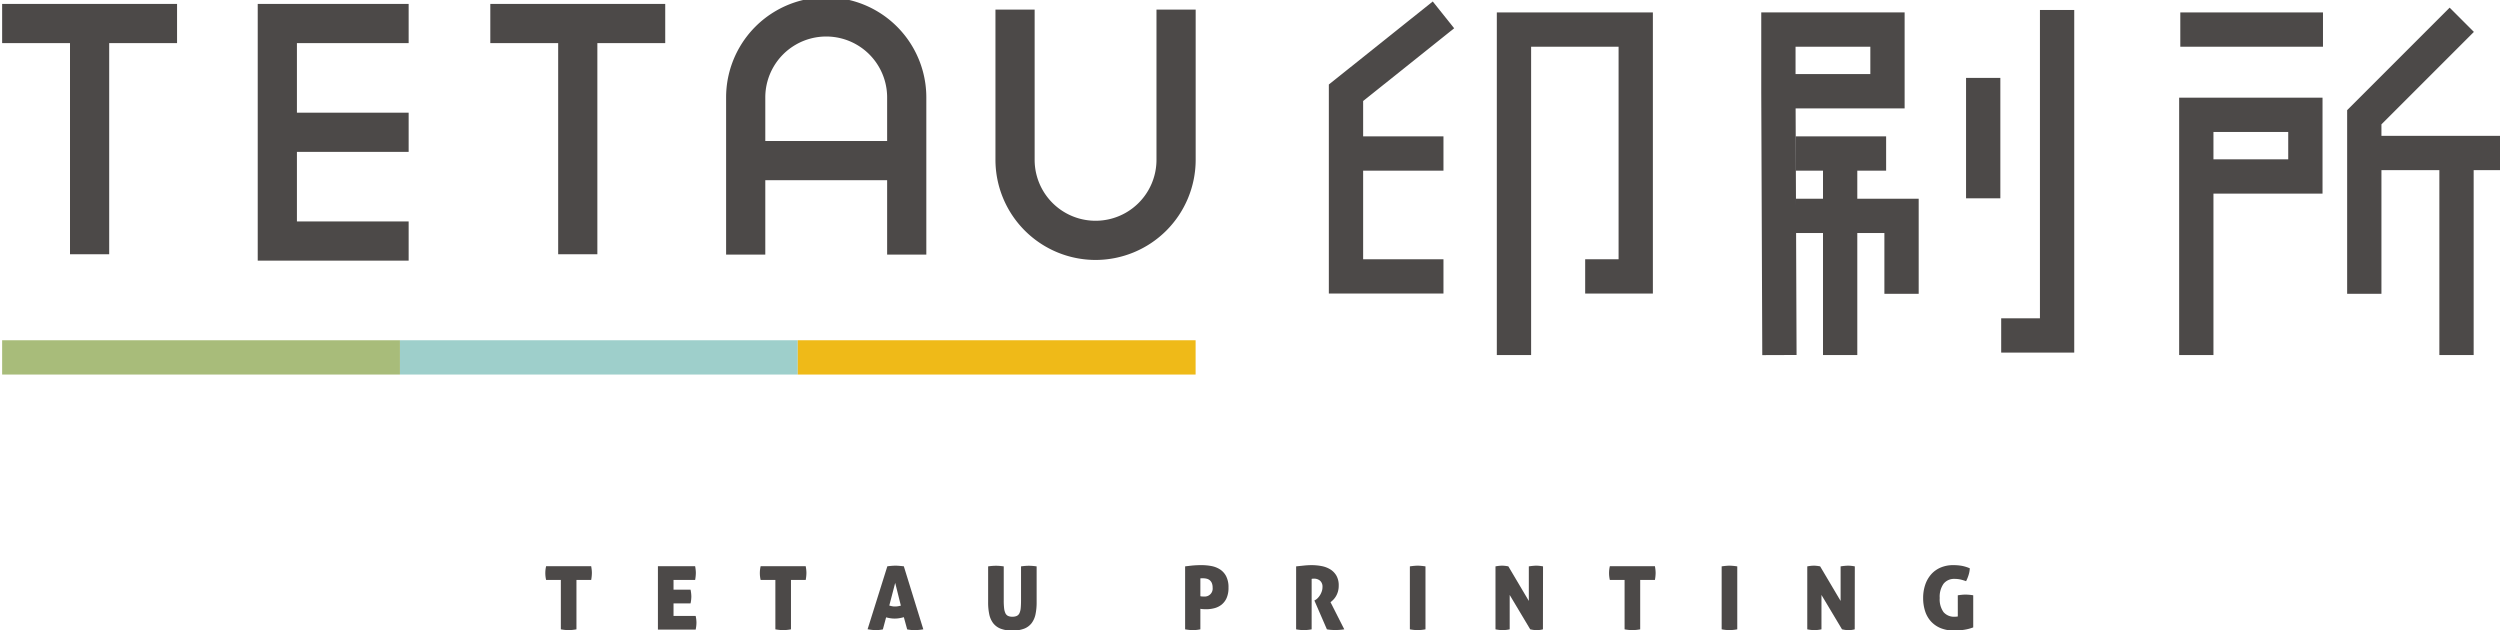 <svg xmlns="http://www.w3.org/2000/svg" viewBox="0 0 353 89"><defs><style>.a{fill:#4c4948;}.b{fill:#a8bc7a;}.c{fill:#9ecfcb;}.d{fill:#efba18;}</style></defs><title>logo</title><polygon class="a" points="203.817 41.45 187.633 41.45 187.633 11.932 202.306 0.209 205.328 3.992 192.475 14.262 192.475 36.608 203.817 36.608 203.817 41.45"/><polygon class="a" points="336.259 41.486 331.417 41.486 331.417 15.553 345.889 1.08 349.313 4.504 336.259 17.558 336.259 41.486"/><rect class="a" x="190.054" y="19.255" width="13.763" height="4.842"/><polygon class="a" points="216.193 50.133 211.351 50.133 211.351 1.755 233.386 1.755 233.386 41.45 223.827 41.45 223.827 36.608 228.544 36.608 228.544 6.597 216.193 6.597 216.193 50.133"/><path class="a" d="M248.833,50.142l-.144-37.25V1.755h20.244V15.304H253.541l.134,34.82ZM253.532,10.461h10.559V6.597H253.532Z"/><path class="a" d="M312.539,50.133H307.697V13.791h20.244V27.339H312.539Zm0-27.636h10.559V18.633H312.539Z"/><rect class="a" x="253.539" y="19.255" width="12.782" height="4.842"/><polygon class="a" points="270.918 41.486 266.076 41.486 266.076 32.903 253.539 32.903 253.539 28.061 270.918 28.061 270.918 41.486"/><rect class="a" x="257.408" y="22.76" width="4.842" height="27.372"/><rect class="a" x="277.607" y="11" width="4.842" height="17.002"/><polygon class="a" points="292.882 49.787 282.568 49.787 282.568 44.945 288.04 44.945 288.04 1.409 292.882 1.409 292.882 49.787"/><rect class="a" x="307.859" y="1.755" width="20.146" height="4.842"/><rect class="a" x="333.838" y="19.181" width="19.162" height="4.842"/><rect class="a" x="344.438" y="22.76" width="4.842" height="27.372"/><rect class="a" x="0.302" y="0.554" width="24.698" height="5.534"/><rect class="a" x="9.884" y="3.321" width="5.534" height="32.579"/><rect class="a" x="69.232" y="0.554" width="24.698" height="5.534"/><rect class="a" x="78.814" y="3.321" width="5.534" height="32.579"/><polygon class="a" points="57.701 36.802 36.391 36.802 36.391 0.554 57.701 0.554 57.701 6.088 41.925 6.088 41.925 31.268 57.701 31.268 57.701 36.802"/><rect class="a" x="39.158" y="15.911" width="18.543" height="5.534"/><path class="a" d="M154.694,36.705a14.151,14.151,0,0,1-14.136-14.135V1.359h5.534V22.57a8.601,8.601,0,0,0,17.203,0V1.359h5.534V22.57A14.151,14.151,0,0,1,154.694,36.705Z"/><path class="a" d="M130.797,35.948h-5.534V13.757a8.601,8.601,0,0,0-17.203,0V35.948h-5.534V13.757a14.135,14.135,0,0,1,28.271,0Z"/><rect class="a" x="105.293" y="19.91" width="22.737" height="5.534"/><rect class="b" x="0.302" y="48.044" width="56.173" height="4.842"/><rect class="c" x="56.474" y="48.044" width="56.173" height="4.842"/><rect class="d" x="112.647" y="48.044" width="56.173" height="4.842"/><path class="a" d="M79.191,81.89H77.111a4.263,4.263,0,0,1,0-1.943h6.363q.05.275.075.511a4.316,4.316,0,0,1,.025.449,5.857,5.857,0,0,1-.1.984h-2.079v6.973a6.823,6.823,0,0,1-1.096.112,6.693,6.693,0,0,1-1.108-.112Z"/><path class="a" d="M97.617,84.231a4.783,4.783,0,0,1-.112.971H95.102V86.97h3.125a4.558,4.558,0,0,1,.112.946,4.705,4.705,0,0,1-.112.984H92.898V79.947H98.153q.05.275.075.511a4.312,4.312,0,0,1,.025.449,5.857,5.857,0,0,1-.1.984H95.102v1.369h2.403A4.917,4.917,0,0,1,97.617,84.231Z"/><path class="a" d="M109.482,81.89h-2.079a4.263,4.263,0,0,1,0-1.943h6.363q.05.275.075.511a4.316,4.316,0,0,1,.025.449,5.857,5.857,0,0,1-.1.984h-2.079v6.973a6.823,6.823,0,0,1-1.096.112,6.693,6.693,0,0,1-1.108-.112Z"/><path class="a" d="M124.659,88.875q-.287.05-.523.075a4.519,4.519,0,0,1-.461.025,5.081,5.081,0,0,1-.517-.031q-.293-.031-.654-.094l2.789-8.89q.324-.037.604-.062c.187-.017.375-.025.566-.025q.237,0,.517.025.28.024.641.062l2.752,8.903a8.159,8.159,0,0,1-1.245.112c-.166,0-.332-.009-.498-.025q-.249-.025-.535-.075l-.473-1.731a5.458,5.458,0,0,1-.666.149,3.951,3.951,0,0,1-1.214.006,5.247,5.247,0,0,1-.623-.13Zm1.743-6.574-.834,3.2q.211.063.399.1a2.005,2.005,0,0,0,.386.037,2.754,2.754,0,0,0,.417-.031,3.61,3.61,0,0,0,.43-.094Z"/><path class="a" d="M142.949,89.037a4.432,4.432,0,0,1-1.675-.274,2.428,2.428,0,0,1-1.052-.79,3.149,3.149,0,0,1-.542-1.252,8.021,8.021,0,0,1-.156-1.656V79.972q.361-.05.623-.068.261-.019.498-.019.212,0,.467.019.255.018.616.068v4.831a9.469,9.469,0,0,0,.05,1.059,2.255,2.255,0,0,0,.18.709.808.808,0,0,0,.367.392,1.394,1.394,0,0,0,.623.118,1.44,1.44,0,0,0,.629-.118.802.802,0,0,0,.374-.392,2.168,2.168,0,0,0,.174-.709q.043-.436.044-1.059V79.972q.373-.05.629-.068.255-.019.467-.019.224,0,.485.019.261.018.623.068V85.065a8.021,8.021,0,0,1-.156,1.656,3.153,3.153,0,0,1-.542,1.252,2.43,2.43,0,0,1-1.052.79A4.434,4.434,0,0,1,142.949,89.037Z"/><path class="a" d="M167.338,79.972q.286-.037.878-.105a13.249,13.249,0,0,1,1.488-.069,7.298,7.298,0,0,1,1.332.125,3.409,3.409,0,0,1,1.214.467,2.543,2.543,0,0,1,.878.965,3.4,3.4,0,0,1,.336,1.619,3.529,3.529,0,0,1-.268,1.469,2.471,2.471,0,0,1-.71.934,2.733,2.733,0,0,1-1.009.498,4.559,4.559,0,0,1-1.164.149q-.237,0-.479-.018a2.366,2.366,0,0,1-.342-.044v2.901q-.324.062-.585.087c-.174.016-.336.025-.486.025a6.593,6.593,0,0,1-1.083-.112Zm2.154,4.209a.819.819,0,0,0,.212.038q.149.012.311.012a1.125,1.125,0,0,0,1.208-1.258,1.644,1.644,0,0,0-.106-.628,1.049,1.049,0,0,0-.293-.411,1.082,1.082,0,0,0-.436-.218,2.133,2.133,0,0,0-.523-.062h-.174a1.645,1.645,0,0,0-.199.012Z"/><path class="a" d="M183.013,79.972q.61-.062,1.127-.118a10.162,10.162,0,0,1,1.09-.056,7.293,7.293,0,0,1,1.369.131,3.653,3.653,0,0,1,1.22.455,2.535,2.535,0,0,1,.872.884,2.728,2.728,0,0,1,.336,1.419,3.001,3.001,0,0,1-.105.828,2.853,2.853,0,0,1-.274.654,2.59,2.59,0,0,1-.374.498,3.499,3.499,0,0,1-.405.361l1.943,3.835q-.299.05-.654.074c-.236.017-.451.025-.641.025q-.249,0-.579-.025a4.803,4.803,0,0,1-.58-.074l-1.768-4.072.112-.062a1.386,1.386,0,0,0,.33-.249,2.316,2.316,0,0,0,.336-.417,2.582,2.582,0,0,0,.261-.542,1.858,1.858,0,0,0,.106-.622,1.11,1.11,0,0,0-.349-.909,1.311,1.311,0,0,0-.859-.286,1.541,1.541,0,0,0-.211.013.442.442,0,0,0-.112.025v7.122a6.785,6.785,0,0,1-1.084.112,6.682,6.682,0,0,1-1.108-.112Z"/><path class="a" d="M200.183,88.975a6.683,6.683,0,0,1-1.109-.112V79.972q.335-.05.61-.074.274-.025.486-.025.224,0,.504.025.281.024.604.074v8.891A6.82,6.82,0,0,1,200.183,88.975Z"/><path class="a" d="M211.163,79.972q.274-.05.498-.074a3.874,3.874,0,0,1,.436-.025,3.644,3.644,0,0,1,.467.031c.161.021.301.043.417.068l2.889,4.881V79.972c.216-.033.411-.058.586-.074q.261-.025.473-.025a4.202,4.202,0,0,1,.448.025q.237.024.499.074l-.013,8.891a2.955,2.955,0,0,1-.361.074,3.531,3.531,0,0,1-1.071-.006q-.249-.044-.361-.068l-2.901-4.856v4.856a5.035,5.035,0,0,1-.996.112,5.228,5.228,0,0,1-1.009-.112Z"/><path class="a" d="M229.391,81.89h-2.08a4.263,4.263,0,0,1,0-1.943h6.363q.05.275.075.511a4.412,4.412,0,0,1,.025.449,5.897,5.897,0,0,1-.1.984h-2.079v6.973a6.82,6.82,0,0,1-1.096.112,6.682,6.682,0,0,1-1.108-.112Z"/><path class="a" d="M244.206,88.975a6.696,6.696,0,0,1-1.108-.112V79.972q.336-.05.61-.074.274-.025.486-.025.224,0,.504.025.281.024.604.074v8.891A6.82,6.82,0,0,1,244.206,88.975Z"/><path class="a" d="M255.187,79.972q.274-.05.498-.074a3.874,3.874,0,0,1,.436-.025,3.644,3.644,0,0,1,.467.031c.161.021.301.043.417.068l2.889,4.881V79.972c.216-.033.411-.058.586-.074q.261-.025.473-.025a4.202,4.202,0,0,1,.448.025q.237.024.499.074l-.013,8.891a2.955,2.955,0,0,1-.361.074,3.531,3.531,0,0,1-1.071-.006q-.249-.044-.361-.068L257.191,84.006v4.856a5.035,5.035,0,0,1-.996.112,5.228,5.228,0,0,1-1.009-.112Z"/><path class="a" d="M276.44,84.056q.336-.05.598-.075c.174-.016.336-.025.486-.025.141,0,.311.009.511.025.199.017.394.042.585.075v4.532a6.322,6.322,0,0,1-1.45.361,10.384,10.384,0,0,1-1.227.087,4.957,4.957,0,0,1-1.917-.342,3.807,3.807,0,0,1-1.376-.953,3.933,3.933,0,0,1-.828-1.457,5.959,5.959,0,0,1-.274-1.843,5.768,5.768,0,0,1,.286-1.849,4.314,4.314,0,0,1,.828-1.475,3.73,3.73,0,0,1,1.339-.971,4.46,4.46,0,0,1,1.805-.349,7.176,7.176,0,0,1,1.14.087,5.225,5.225,0,0,1,1.189.361,3.732,3.732,0,0,1-.186.996,5.773,5.773,0,0,1-.336.822q-.249-.087-.455-.149c-.136-.042-.268-.075-.392-.1-.125-.025-.249-.043-.374-.056-.125-.012-.257-.018-.399-.018a1.887,1.887,0,0,0-1.556.678,3.17,3.17,0,0,0-.548,2.023,3.089,3.089,0,0,0,.536,1.986,1.939,1.939,0,0,0,1.594.654,2.213,2.213,0,0,0,.423-.037Z"/></svg>